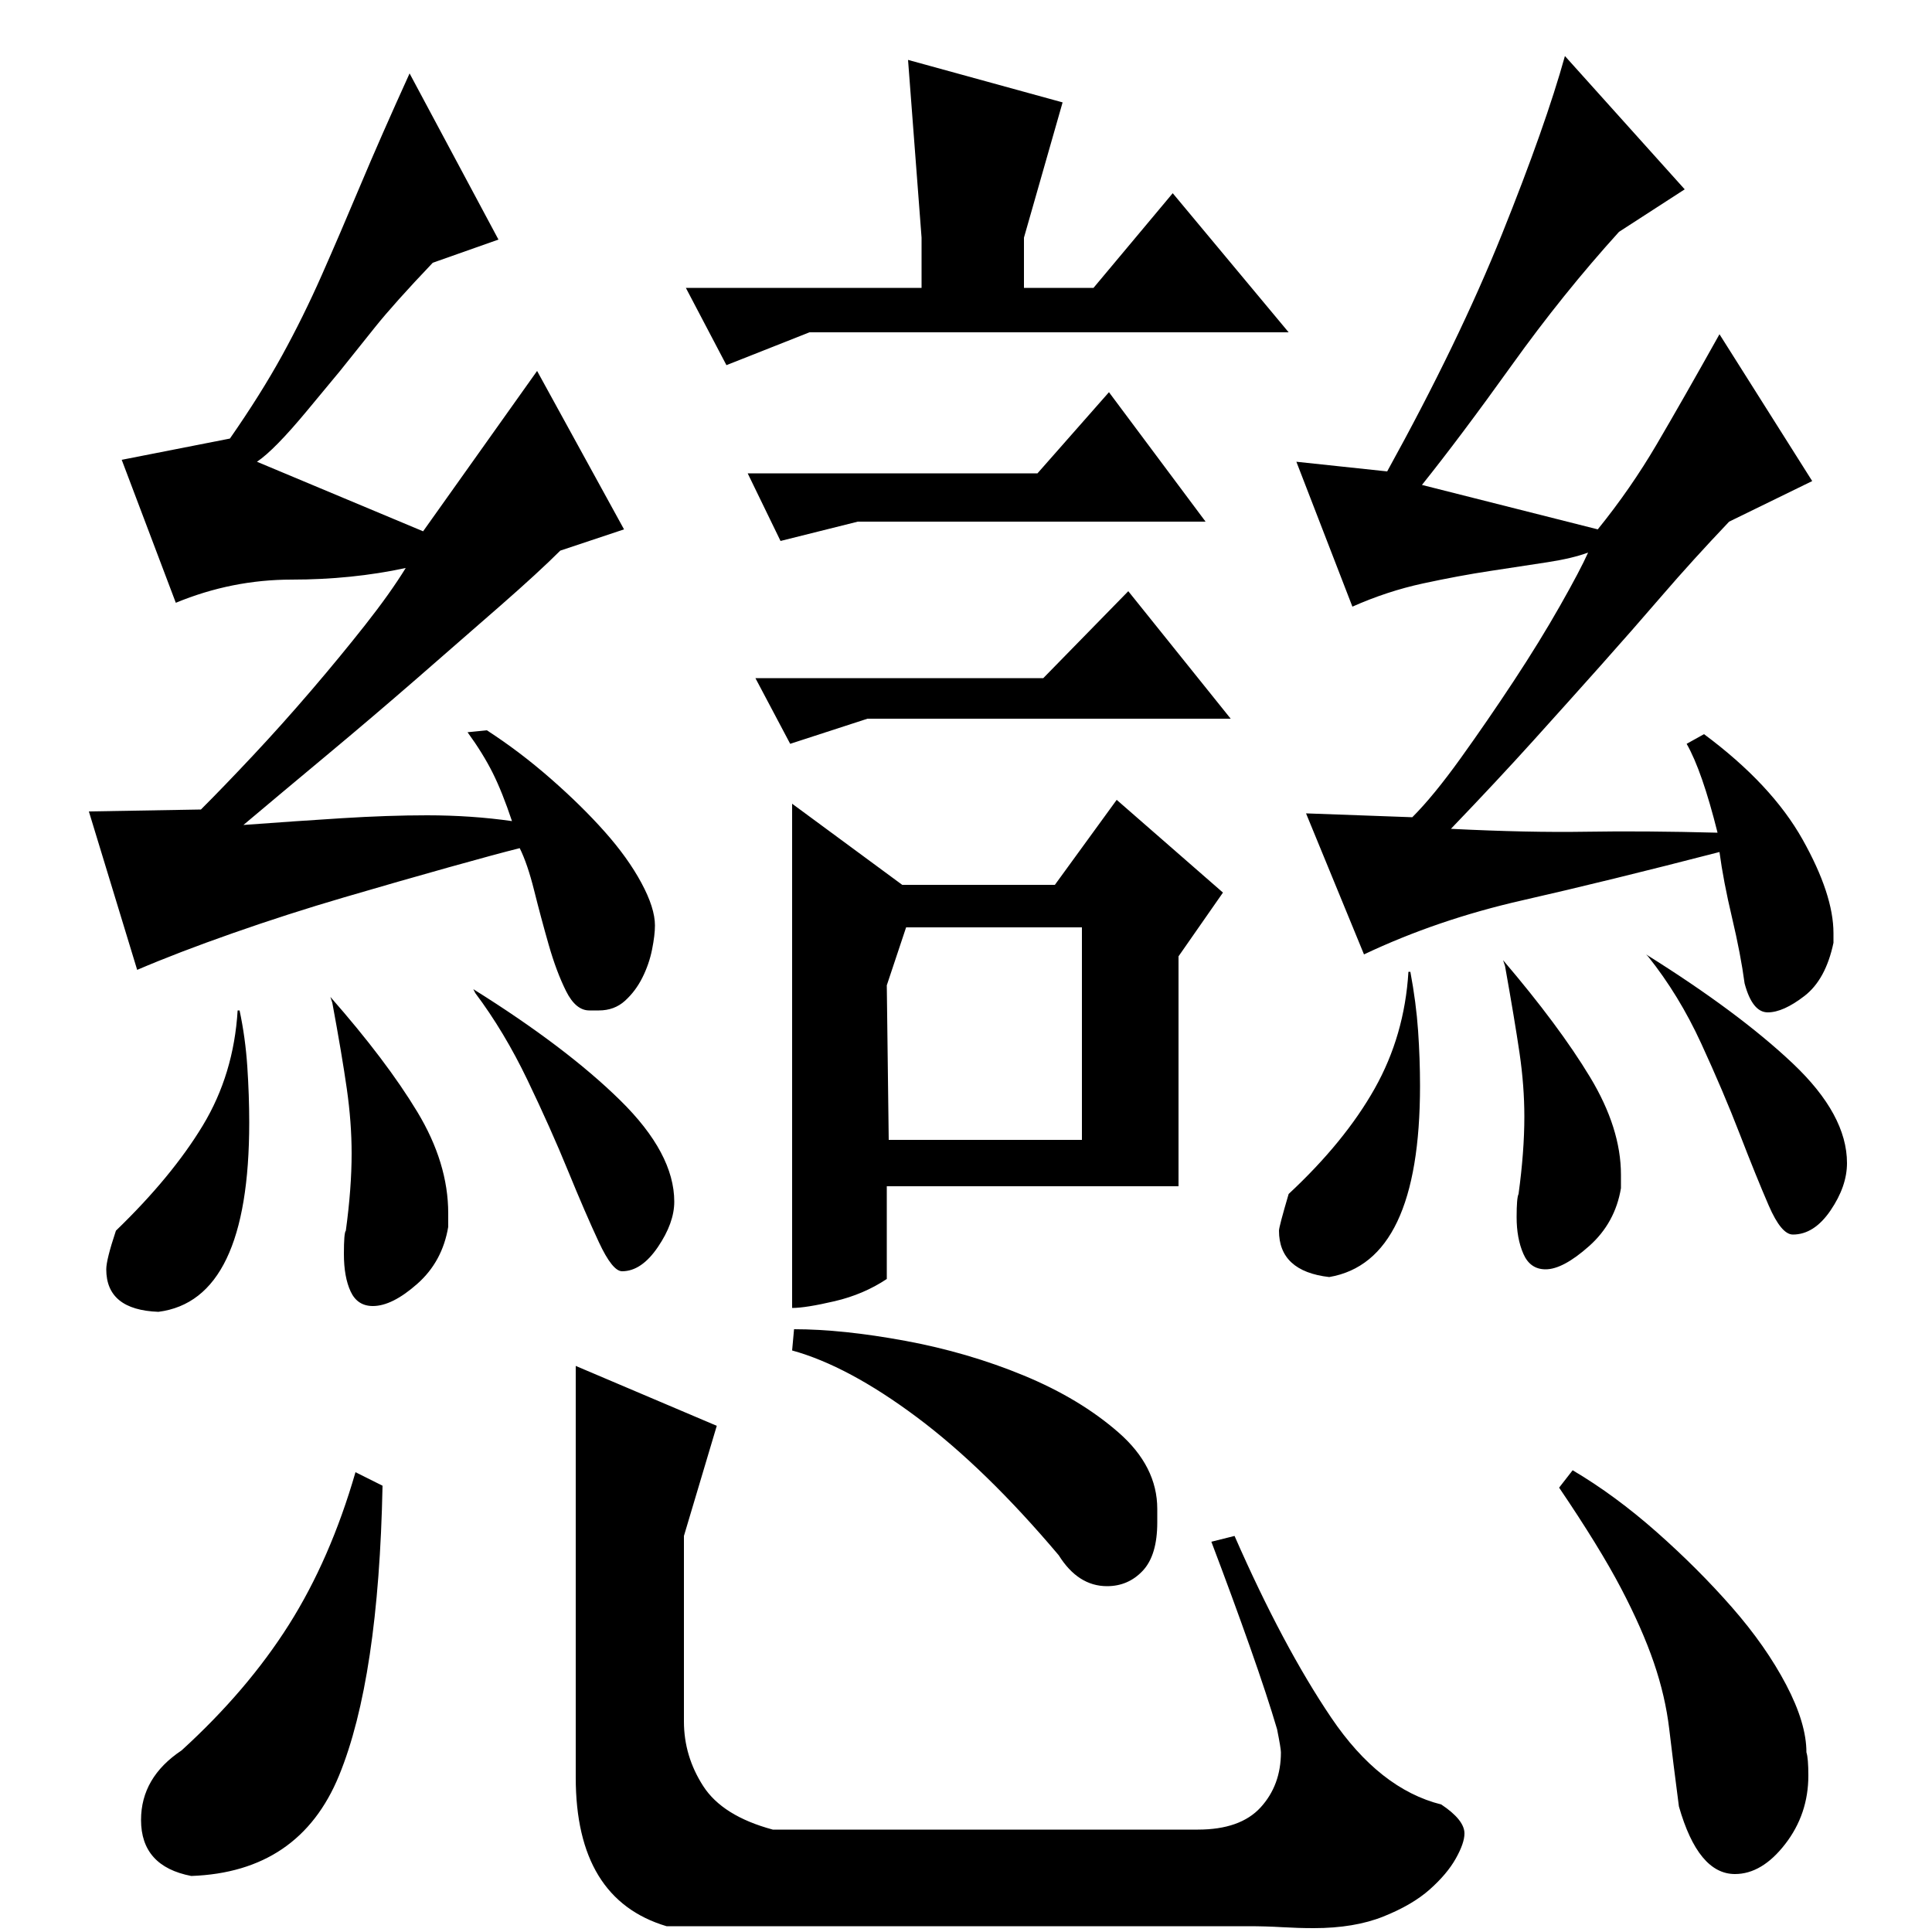 <?xml version="1.0" standalone="no"?>
<!DOCTYPE svg PUBLIC "-//W3C//DTD SVG 1.1//EN" "http://www.w3.org/Graphics/SVG/1.1/DTD/svg11.dtd" >
<svg xmlns="http://www.w3.org/2000/svg" xmlns:xlink="http://www.w3.org/1999/xlink" version="1.1" viewBox="0 -200 1000 1000">
  <g transform="matrix(1 0 0 -1 0 800)">
   <path fill="currentColor"
d="M410 584l57 -42h79l32 44l55 -48l-23 -33v-119h-151v-48q-12 -8 -27 -11.5t-22 -3.5v261zM882 620q35 -26 51 -54.5t16 -48.5v-5q-4 -19 -15 -27.5t-19 -8.5t-12 15q-2 15 -6.5 34t-6.5 34q-58 -15 -102 -25t-82 -28l-30 73l55 -2q11 11 25 30.5t27.5 40t24 39t14.5 27.5
q-8 -3 -21 -5t-29.5 -4.5t-35 -6.5t-36.5 -12l-29 75l47 -5q37 67 59.5 123t32.5 92l62 -69l-34 -22q-29 -32 -55.5 -69t-46.5 -62l91 -23q17 21 30.5 44t32.5 57l48 -76l-43 -21q-19 -20 -34.5 -38t-32 -36.5t-35 -39t-42.5 -45.5q40 -2 70 -1.5t68 -0.5q-8 32 -16 46z
M242 621l10 1zM252 622q17 -11 33 -25t28 -27.5t19 -26.5t7 -22q0 -5 -1.5 -12.5t-5 -14.5t-9 -12t-13.5 -5h-5q-7 0 -12 10t-9 24t-7.5 28t-7.5 22q-12 -3 -37 -10t-54 -15.5t-57.5 -18.5t-49.5 -19l-25 82l58 1q12 12 27 28t30 33.5t28 34t21 29.5q-28 -6 -59 -6t-60 -12
l-28 74l56 11q16 23 27 43t20.5 41.5t20 46.5t25.5 58l46 -86l-34 -12q-20 -21 -30 -33.5l-18 -22.5t-17 -20.5t-26 -26.5l86 -36l59 83l45 -82l-33 -11q-11 -11 -31 -28.5t-43 -37.5t-47 -40t-43 -36q27 2 51 3.5t44 1.5q23 0 44 -3q-5 15 -10 25t-13 21zM550 947l-20 -70
v-26h36l41 49l60 -72h-248l-43 -17l-21 40h122v26l-7 92zM460 410h100v110h-91l-10 -30zM574 797l50 -67h-180l-40 -10l-17 35h150zM584 694l53 -66h-188l-40 -13l-18 34h149zM852 506q48 -30 76 -56.5t28 -51.5q0 -12 -8.5 -24.5t-19.5 -12.5q-6 0 -12.5 15t-15 37t-20 47
t-27.5 45zM688 339q-26 3 -26 24q0 2 5 19q29 27 44.5 54.5t17.5 60.5h1q3 -16 4 -30.5t1 -28.5q0 -91 -47 -99zM778 503q29 -34 45 -60.5t16 -50.5v-7q-3 -18 -16.5 -30t-22.5 -12q-8 0 -11.5 8t-3.5 19q0 10 1 12q3 22 3 40q0 16 -2.5 33t-7.5 45zM245 488
q48 -30 76 -57.5t28 -52.5q0 -11 -8.5 -23.5t-18.5 -12.5q-5 0 -12 15t-16 37t-21 47t-27 45zM82 321q-27 1 -27 22q0 5 5 20q29 28 45 54.5t18 59.5h1q3 -14 4 -29t1 -29q0 -92 -47 -98zM171 484q29 -33 45 -59.5t16 -52.5v-7q-3 -18 -16 -29.5t-23 -11.5q-8 0 -11.5 7.5
t-3.5 19.5q0 11 1 12q3 22 3 40q0 16 -2.5 33.5t-7.5 44.5zM411 312q25 0 57.5 -6t61.5 -18t49 -29.5t20 -39.5v-7q0 -17 -7.5 -25t-18.5 -8q-15 0 -25 16q-38 45 -73.5 71.5t-64.5 34.5zM814 239q22 -13 43.5 -32t39 -39t28 -40t10.5 -35q1 -3 1 -12q0 -20 -12 -35.5
t-26 -15.5q-19 0 -29 35q-3 23 -5 40t-8 34.5t-17 38.5t-32 52zM639 205q25 -57 50 -94t57 -45q12 -8 12 -15q0 -5 -4.5 -13t-13.5 -16t-24 -14t-36 -6q-8 0 -16.5 0.5t-17.5 0.5h-301q-47 14 -47 77v4v209l73 -31l-17 -57v-96q0 -18 10 -33.5t36 -22.5h220q22 0 32.5 11.5
t10.5 28.5q0 1 -0.5 4t-1.5 8q-5 17 -14 42.5t-20 54.5zM198 231q-2 -100 -22.5 -150t-76.5 -52q-26 5 -26 29q0 22 21 36q34 31 55.5 65t34.5 79z" />
  </g>

</svg>
